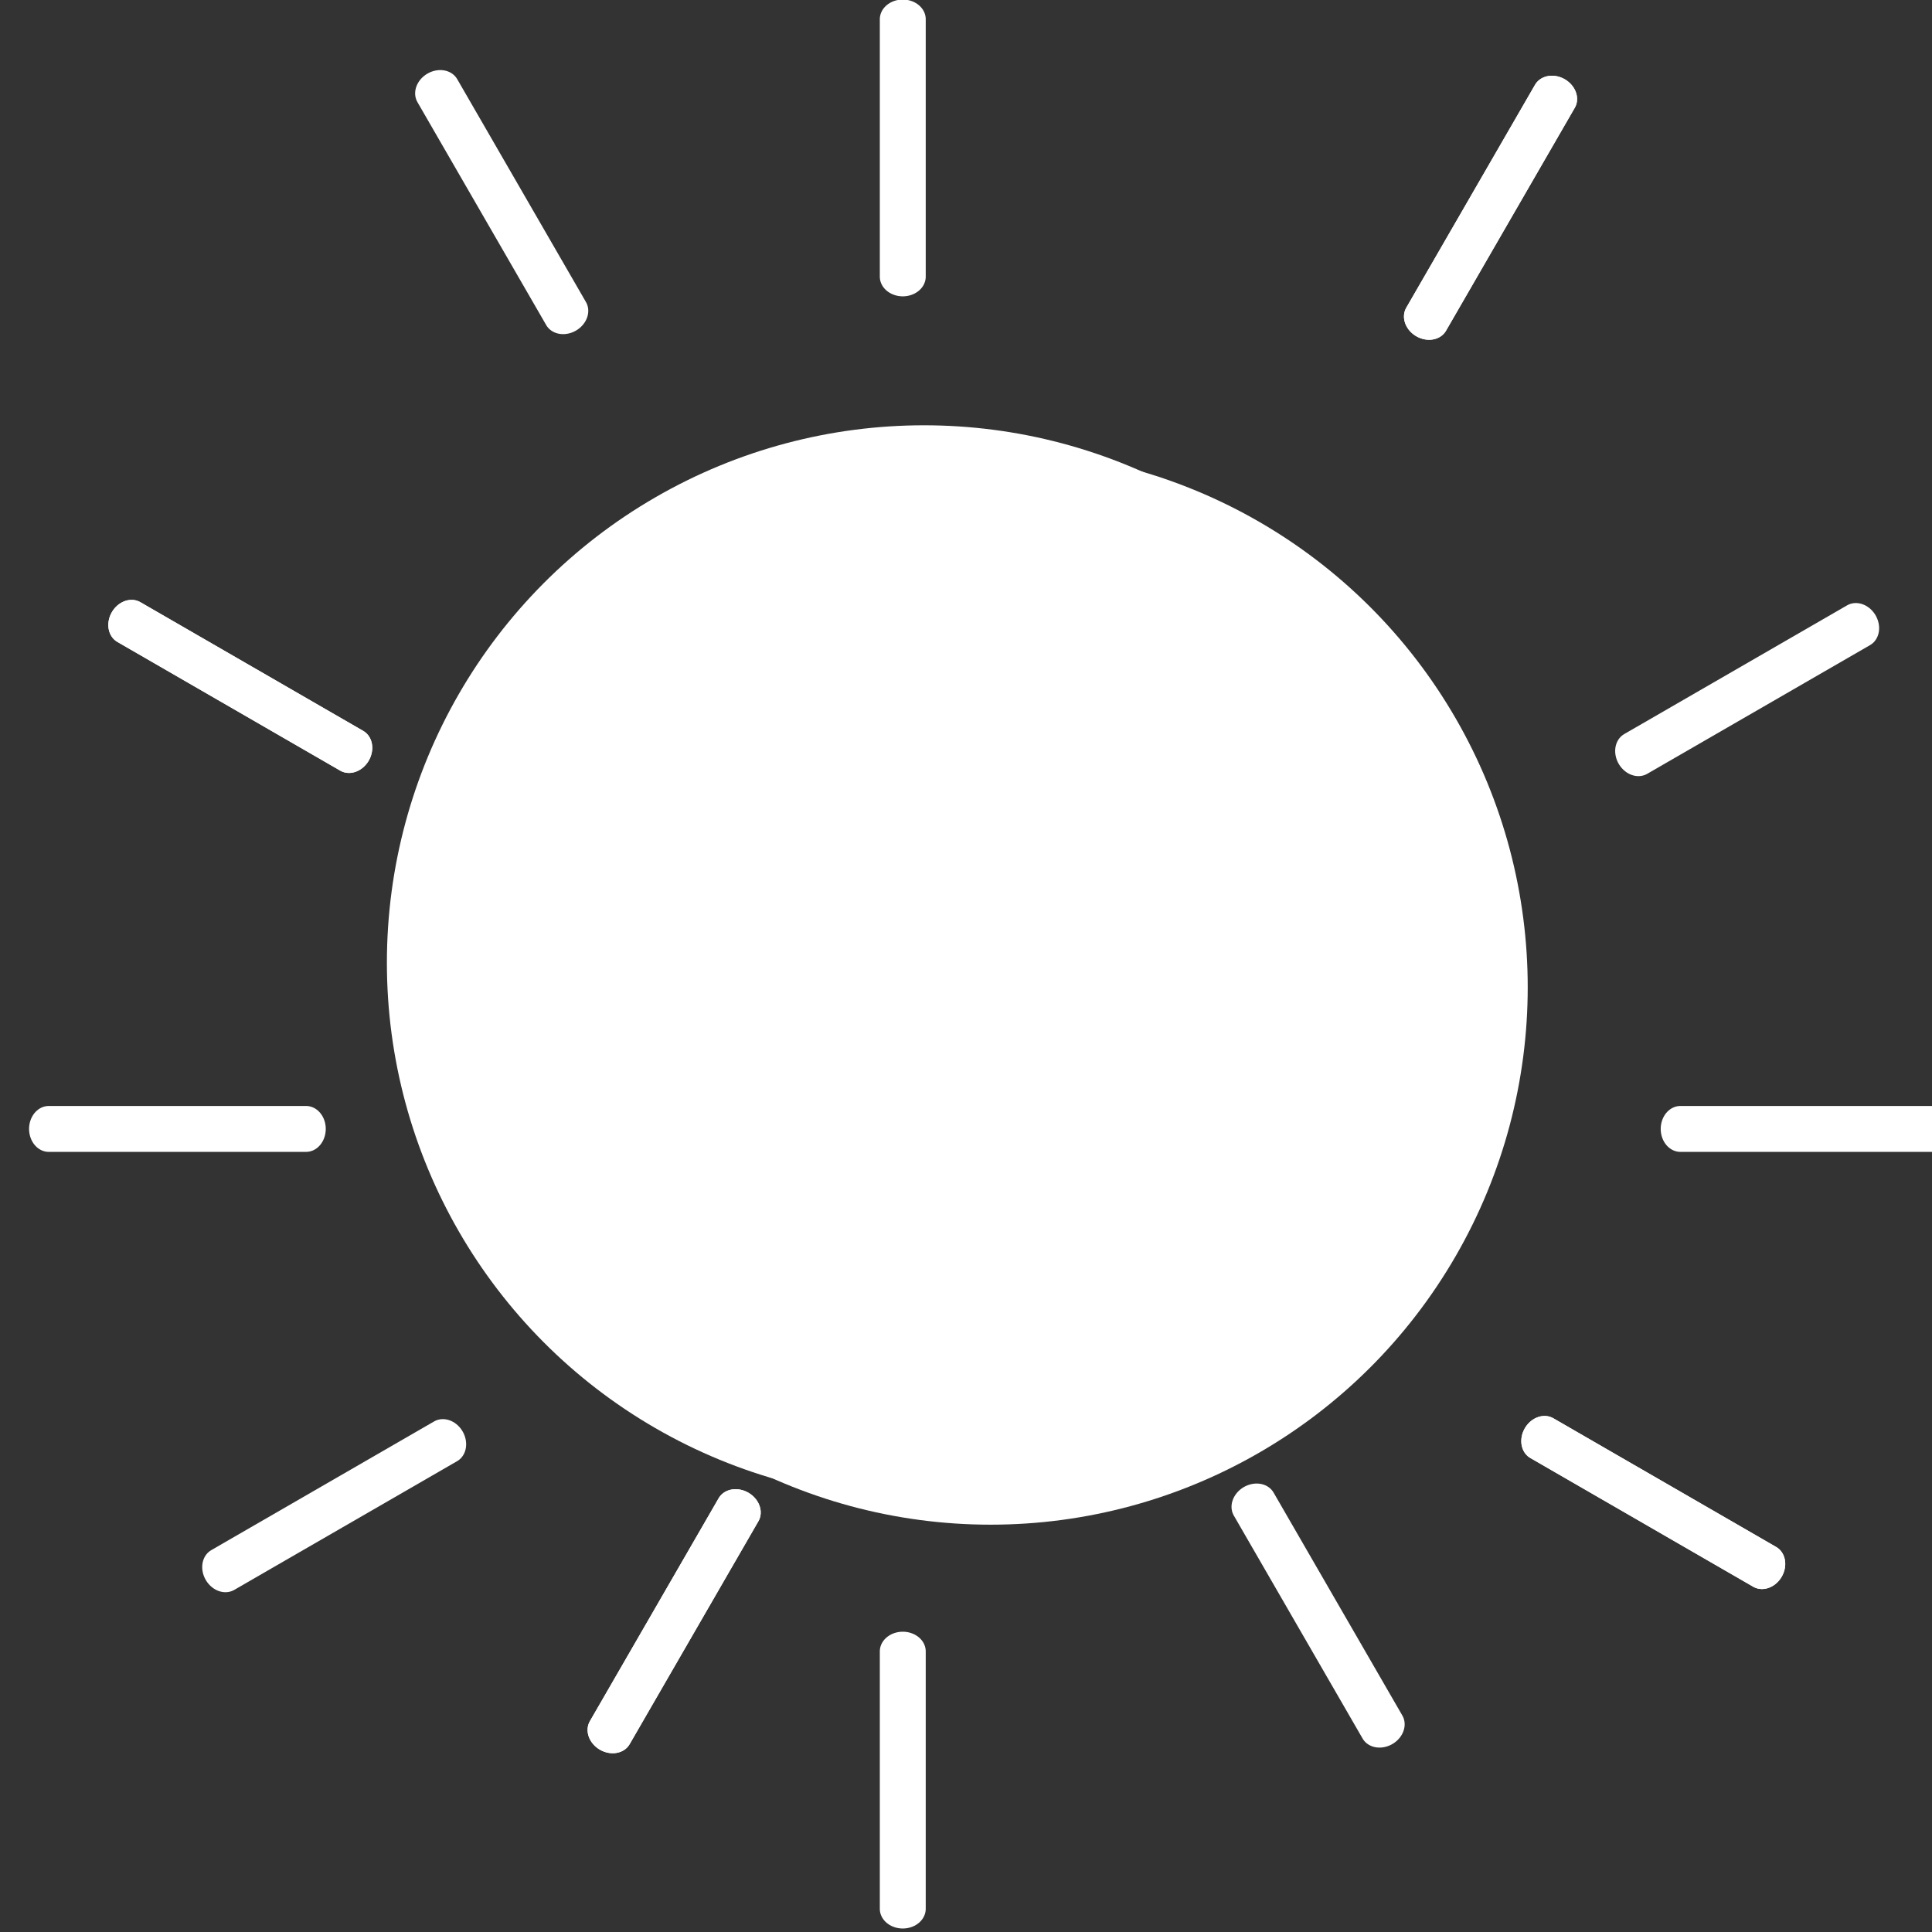 <?xml version="1.0" encoding="UTF-8" standalone="no"?>
<!DOCTYPE svg PUBLIC "-//W3C//DTD SVG 1.1//EN" "http://www.w3.org/Graphics/SVG/1.1/DTD/svg11.dtd">
<svg width="100%" height="100%" viewBox="0 0 45 45" version="1.1" xmlns="http://www.w3.org/2000/svg" xmlns:xlink="http://www.w3.org/1999/xlink" xml:space="preserve" xmlns:serif="http://www.serif.com/" style="fill-rule:evenodd;clip-rule:evenodd;stroke-linecap:round;stroke-linejoin:round;stroke-miterlimit:1.5;">
    <rect x="0" y="0" width="45" height="45" fill="#333333" stroke="none"/>
    <g transform="matrix(1,0,0,1,-3464.01,-42.5)">
        <g transform="matrix(1.432,0,0,1.396,-895.054,0)">
            <g transform="matrix(1,0,0,1.493,0,0)">
                <g transform="matrix(0.672,0,0,0.462,721.852,-13.202)">
                    <circle cx="3478" cy="96" r="13" style="fill:white;"/>
                </g>
                <g>
                    <g transform="matrix(0.698,0,0,0.411,625.139,5.966)">
                        <path d="M3486.51,80L3486.51,87" style="fill:none;stroke:white;stroke-width:1.07px;"/>
                    </g>
                    <g transform="matrix(0.698,0,0,0.411,625.139,-12.274)">
                        <path d="M3486.51,80L3486.51,87" style="fill:none;stroke:white;stroke-width:1.07px;"/>
                    </g>
                </g>
                <g transform="matrix(0.866,-0.344,0.728,0.866,387.297,1055.76)">
                    <g transform="matrix(0.698,0,0,0.411,625.139,5.966)">
                        <path d="M3486.51,80L3486.51,87" style="fill:none;stroke:white;stroke-width:1.07px;"/>
                    </g>
                    <g transform="matrix(0.698,0,0,0.411,625.139,-12.274)">
                        <path d="M3486.51,80L3486.51,87" style="fill:none;stroke:white;stroke-width:1.07px;"/>
                    </g>
                </g>
                <g transform="matrix(0.5,-0.595,1.26,0.5,1490.81,1836.98)">
                    <g transform="matrix(0.698,0,0,0.411,625.139,5.966)">
                        <path d="M3486.51,80L3486.51,87" style="fill:none;stroke:white;stroke-width:1.07px;"/>
                    </g>
                    <g transform="matrix(0.698,0,0,0.411,625.139,-12.274)">
                        <path d="M3486.51,80L3486.51,87" style="fill:none;stroke:white;stroke-width:1.07px;"/>
                    </g>
                </g>
                <g transform="matrix(0.5,-0.595,1.26,0.5,1490.81,1836.98)">
                    <g transform="matrix(0.698,0,0,0.411,625.139,5.966)">
                        <path d="M3486.51,80L3486.51,87" style="fill:none;stroke:white;stroke-width:1.07px;"/>
                    </g>
                    <g transform="matrix(0.698,0,0,0.411,625.139,-12.274)">
                        <path d="M3486.51,80L3486.51,87" style="fill:none;stroke:white;stroke-width:1.07px;"/>
                    </g>
                </g>
                <g transform="matrix(4.1169e-17,-0.462,0.672,2.82933e-17,2995.64,1638.26)">
                    <circle cx="3478" cy="96" r="13" style="fill:white;"/>
                </g>
                <g transform="matrix(6.12323e-17,-0.687,1.455,6.12323e-17,3014.85,2134.35)">
                    <g transform="matrix(0.698,0,0,0.411,625.139,5.966)">
                        <path d="M3486.51,80L3486.51,87" style="fill:none;stroke:white;stroke-width:1.07px;"/>
                    </g>
                    <g transform="matrix(0.698,0,0,0.411,625.139,-12.274)">
                        <path d="M3486.51,80L3486.51,87" style="fill:none;stroke:white;stroke-width:1.07px;"/>
                    </g>
                </g>
                <g transform="matrix(-0.5,-0.595,1.26,-0.5,4551.06,1868.18)">
                    <g transform="matrix(0.698,0,0,0.411,625.139,5.966)">
                        <path d="M3486.51,80L3486.51,87" style="fill:none;stroke:white;stroke-width:1.07px;"/>
                    </g>
                    <g transform="matrix(0.698,0,0,0.411,625.139,-12.274)">
                        <path d="M3486.51,80L3486.51,87" style="fill:none;stroke:white;stroke-width:1.07px;"/>
                    </g>
                </g>
                <g transform="matrix(-0.866,-0.344,0.728,-0.866,5687.81,1109.8)">
                    <g transform="matrix(0.698,0,0,0.411,625.139,5.966)">
                        <path d="M3486.51,80L3486.51,87" style="fill:none;stroke:white;stroke-width:1.07px;"/>
                    </g>
                    <g transform="matrix(0.698,0,0,0.411,625.139,-12.274)">
                        <path d="M3486.51,80L3486.51,87" style="fill:none;stroke:white;stroke-width:1.07px;"/>
                    </g>
                </g>
                <g transform="matrix(-0.866,-0.344,0.728,-0.866,5687.81,1109.8)">
                    <g transform="matrix(0.698,0,0,0.411,625.139,5.966)">
                        <path d="M3486.51,80L3486.51,87" style="fill:none;stroke:white;stroke-width:1.07px;"/>
                    </g>
                    <g transform="matrix(0.698,0,0,0.411,625.139,-12.274)">
                        <path d="M3486.51,80L3486.51,87" style="fill:none;stroke:white;stroke-width:1.07px;"/>
                    </g>
                </g>
            </g>
        </g>
    </g>
</svg>
